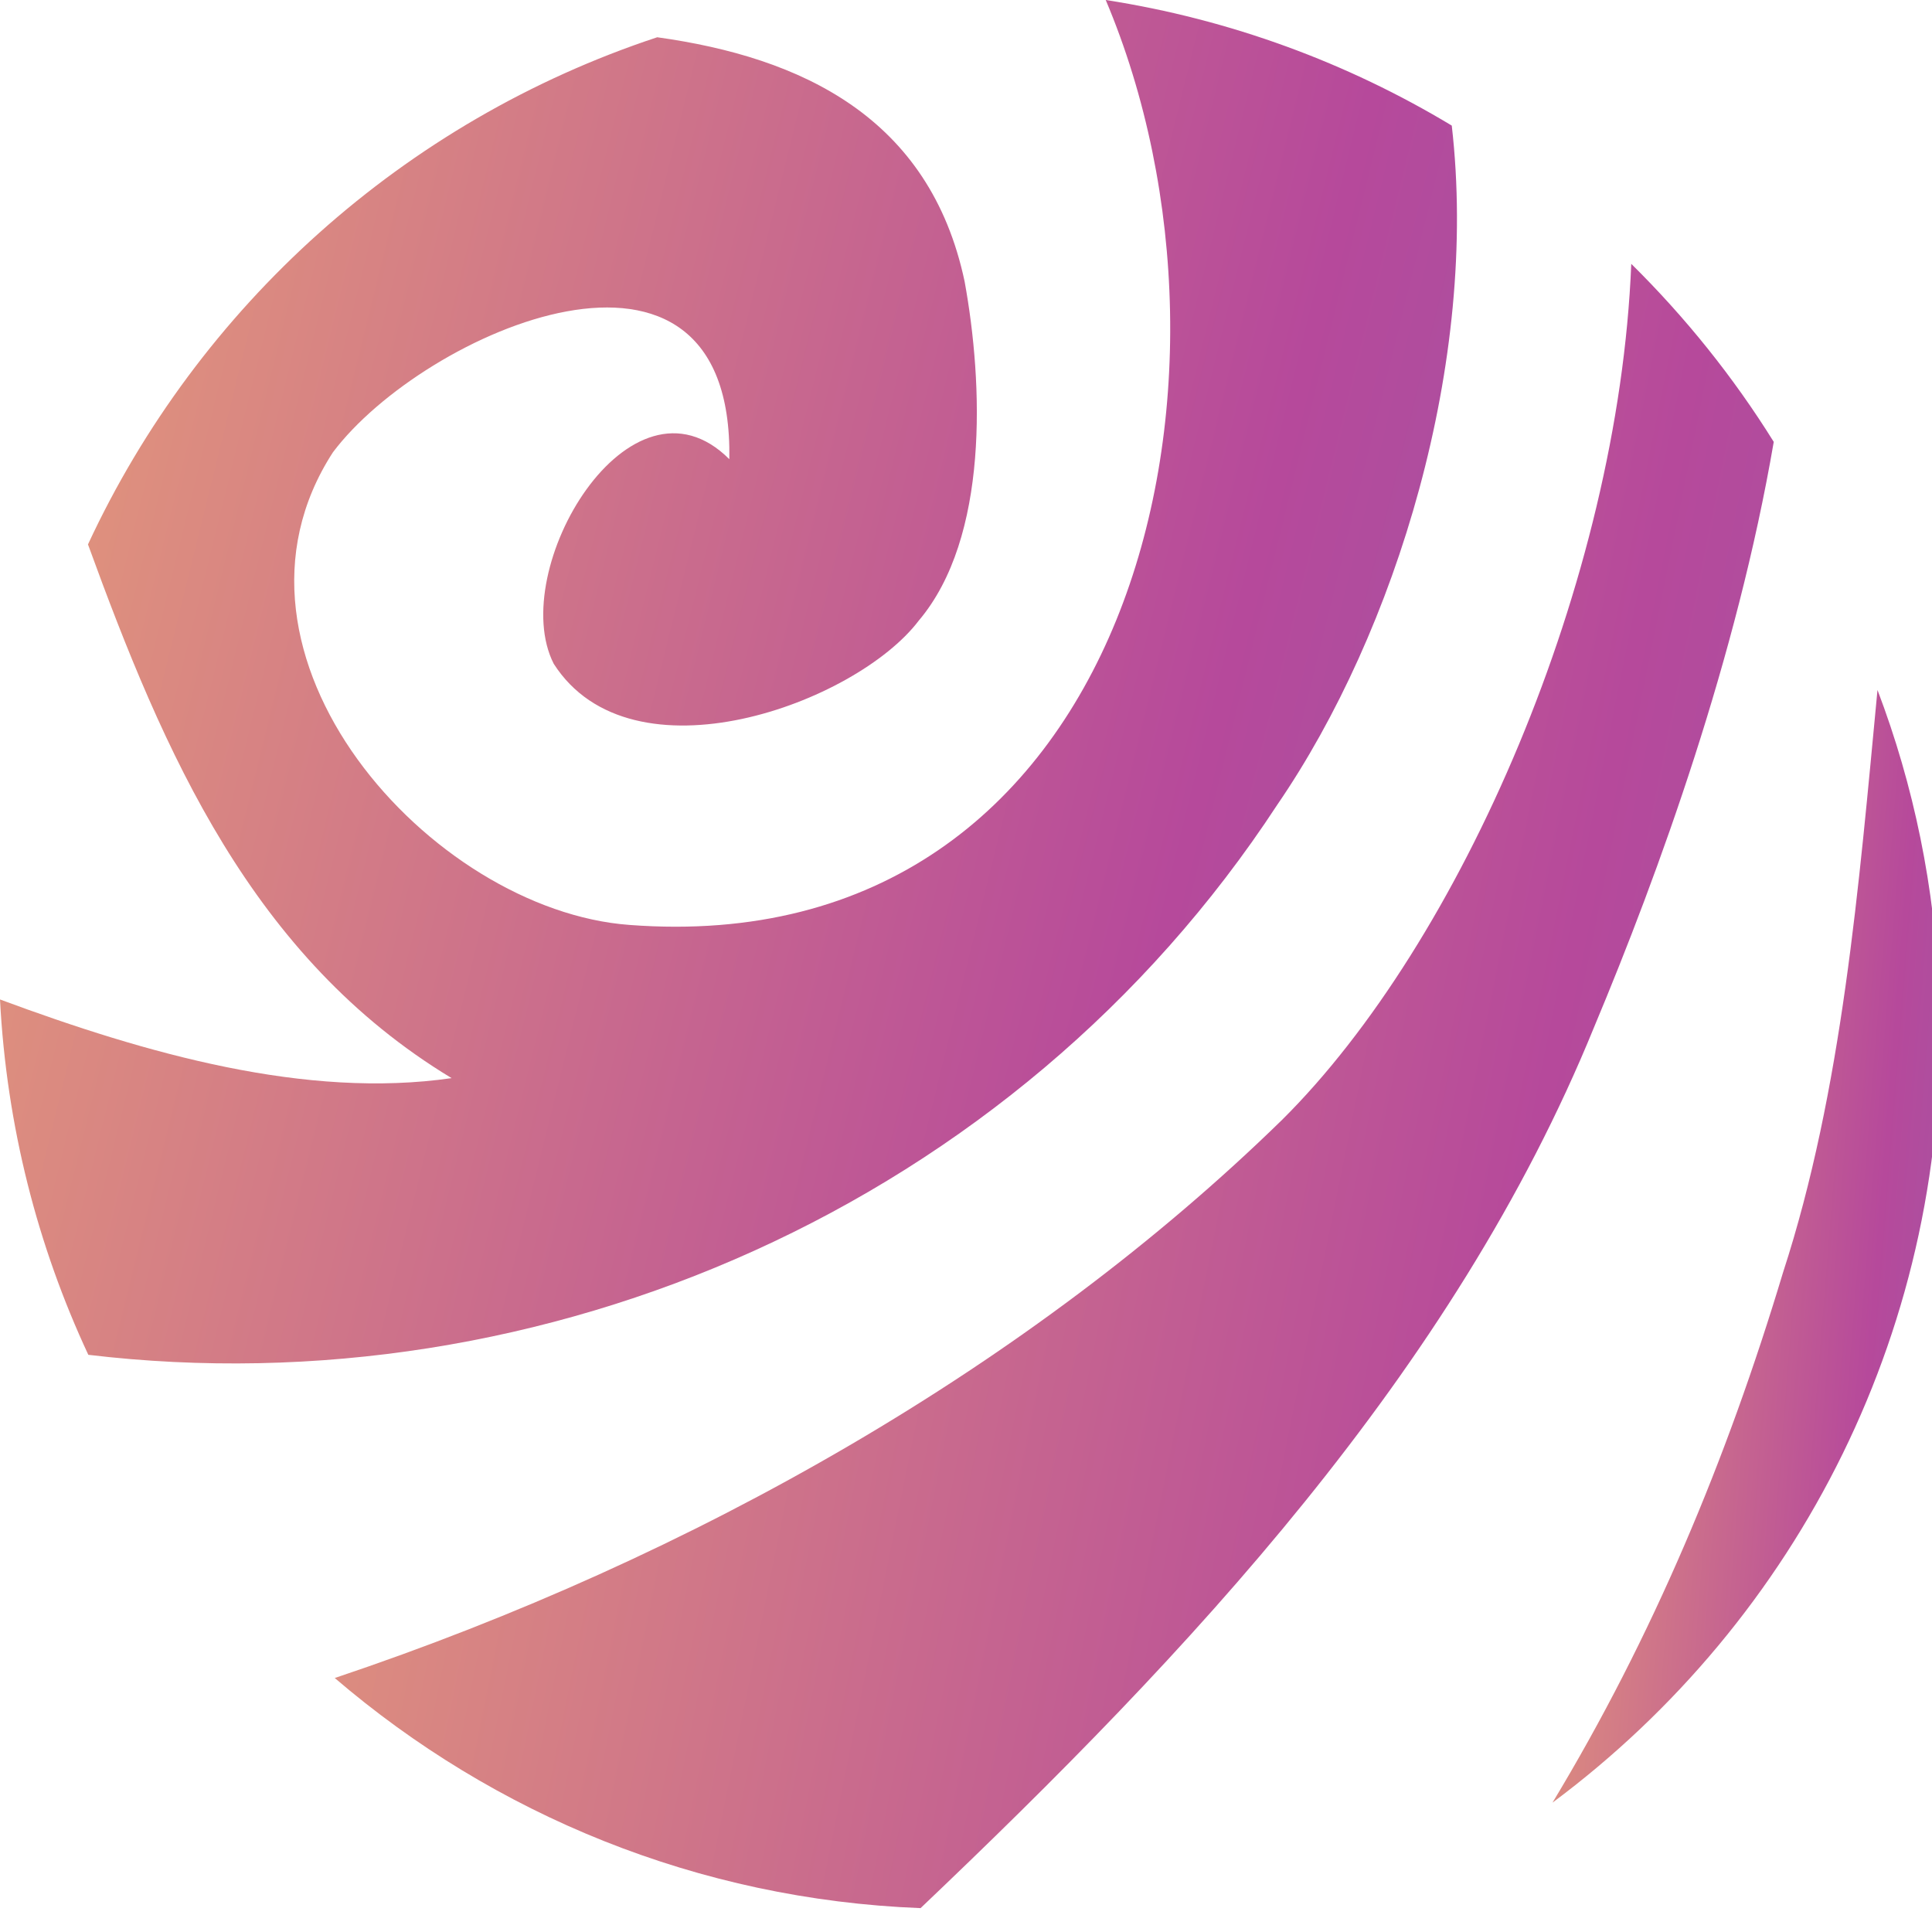 <svg width="56" height="56" viewBox="0 0 56 56" fill="none" xmlns="http://www.w3.org/2000/svg">
<path d="M0 28.97C0.19 32.64 1.09 36.12 2.56 39.27C15.71 40.84 29.41 34.96 37.02 23.33C40.47 18.3 42.87 10.48 42.08 3.64C39.06 1.82 35.66 0.56 32.05 0C36.74 11.1 32.77 27.91 18.25 26.81C12.49 26.39 5.84 18.99 9.65 13.11C12.28 9.61 21.27 5.65 21.14 13.31C18.27 10.44 14.67 16.53 16.05 19.24C18.31 22.77 24.81 20.39 26.63 17.99C28.67 15.58 28.5 11.12 27.96 8.16C26.95 3.39 23.22 1.66 19.05 1.08C11.7 3.51 5.75 8.89 2.55 15.78C4.75 21.82 7.3 27.75 13.09 31.25C8.88 31.86 4.26 30.55 0 28.97Z" fill="url(#paint0_linear_0_499)"/>
<path d="M9.703 48.638C14.323 52.598 20.233 55.058 26.683 55.308C34.433 47.938 42.133 39.768 46.203 29.778C48.093 25.268 50.343 19.048 51.413 12.808C50.243 10.928 48.853 9.198 47.283 7.648C46.913 16.868 42.333 27.328 37.163 32.458C29.903 39.548 20.143 45.138 9.703 48.638Z" fill="url(#paint1_linear_0_499)"/>
<path d="M45 52.25C52.11 46.96 56.58 38.38 56.21 28.85C56.09 25.73 55.47 22.76 54.42 20C53.88 25.67 53.4 31.61 51.68 36.89C50.05 42.31 47.91 47.43 45 52.25Z" fill="url(#paint2_linear_0_499)"/>
<defs>
<linearGradient id="paint0_linear_0_499" x1="-21.267" y1="4.28839e-05" x2="93.66" y2="28.364" gradientUnits="userSpaceOnUse">
<stop stop-color="#FFCA66"/>
<stop offset="0.506" stop-color="#B6499B"/>
<stop offset="1" stop-color="#5586C5"/>
</linearGradient>
<linearGradient id="paint1_linear_0_499" x1="-11.301" y1="7.648" x2="104.395" y2="31.034" gradientUnits="userSpaceOnUse">
<stop stop-color="#FFCA66"/>
<stop offset="0.506" stop-color="#B6499B"/>
<stop offset="1" stop-color="#5586C5"/>
</linearGradient>
<linearGradient id="paint2_linear_0_499" x1="39.344" y1="20" x2="71.562" y2="22.591" gradientUnits="userSpaceOnUse">
<stop stop-color="#FFCA66"/>
<stop offset="0.506" stop-color="#B6499B"/>
<stop offset="1" stop-color="#5586C5"/>
</linearGradient>
</defs>
</svg>
